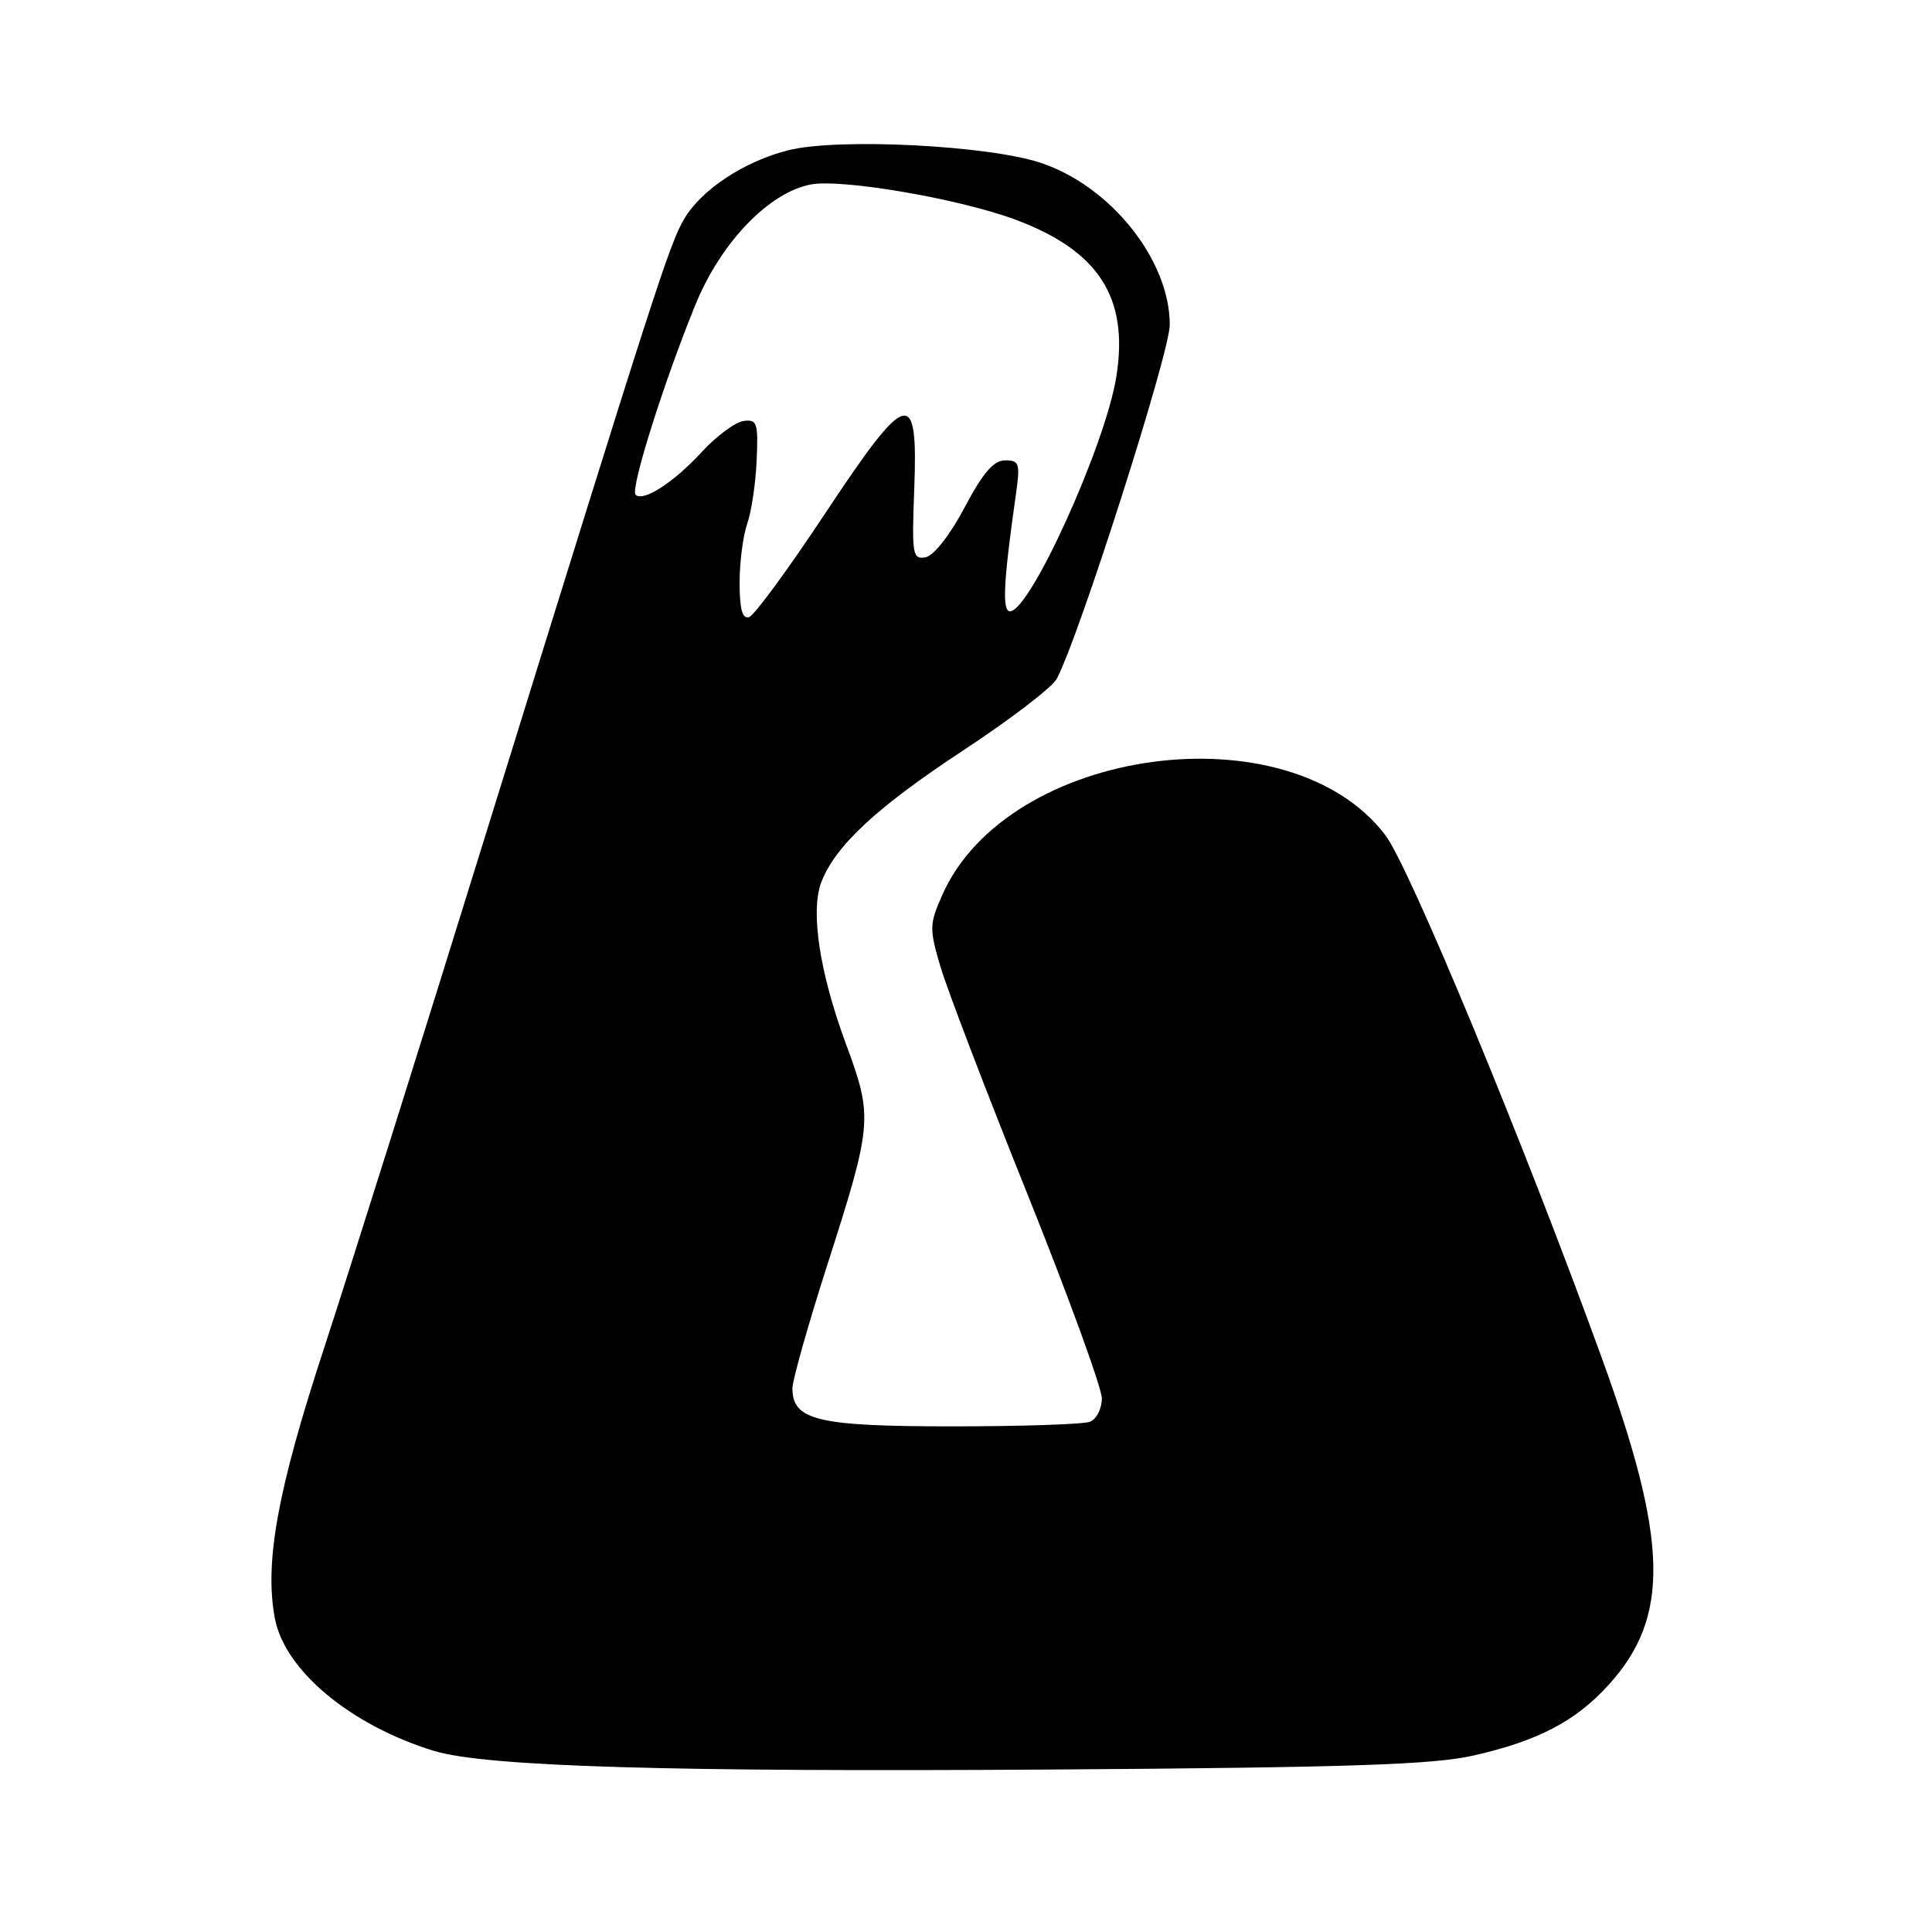 <?xml version="1.0" encoding="UTF-8" standalone="no"?>
<!DOCTYPE svg PUBLIC "-//W3C//DTD SVG 1.1//EN" "http://www.w3.org/Graphics/SVG/1.1/DTD/svg11.dtd" >
<svg xmlns="http://www.w3.org/2000/svg" xmlns:xlink="http://www.w3.org/1999/xlink" version="1.1" viewBox="0 0 256 256">
 <g >
 <path fill="currentColor"
d=" M 195.14 232.64 C 203.77 230.70 208.80 228.07 213.20 223.20 C 221.29 214.25 221.07 204.27 212.27 180.00 C 201.90 151.41 186.75 114.83 183.55 110.64 C 170.78 93.89 133.55 98.94 124.85 118.60 C 123.14 122.47 123.13 123.07 124.62 128.11 C 125.50 131.08 130.66 144.59 136.11 158.15 C 141.55 171.70 146.00 183.92 146.00 185.29 C 146.00 186.66 145.29 188.06 144.42 188.39 C 143.55 188.73 135.32 189.00 126.14 189.00 C 108.35 189.00 105.00 188.20 105.00 183.96 C 105.00 182.91 107.02 175.75 109.48 168.05 C 115.65 148.81 115.71 148.12 112.06 138.24 C 108.58 128.80 107.36 120.69 108.84 116.86 C 110.71 112.04 116.20 106.95 127.62 99.44 C 133.84 95.35 139.42 91.08 140.02 89.95 C 142.96 84.47 155.00 46.75 155.00 43.04 C 155.00 34.50 147.25 24.73 137.97 21.60 C 131.07 19.26 111.03 18.25 104.45 19.91 C 98.62 21.38 92.96 25.11 90.67 28.99 C 88.70 32.32 86.85 38.05 64.38 110.50 C 55.86 138.00 46.18 168.76 42.87 178.85 C 36.76 197.52 35.03 207.04 36.42 214.44 C 37.72 221.34 46.46 228.62 57.50 232.00 C 64.31 234.08 88.51 234.81 139.50 234.47 C 178.44 234.21 189.86 233.83 195.14 232.64 Z  M 98.00 77.23 C 98.00 74.52 98.45 70.99 99.01 69.40 C 99.57 67.80 100.13 64.03 100.26 61.00 C 100.48 56.01 100.32 55.53 98.50 55.79 C 97.40 55.95 94.92 57.79 93.00 59.88 C 89.26 63.94 85.22 66.55 84.22 65.55 C 83.48 64.82 88.06 50.33 92.20 40.25 C 95.57 32.07 101.92 25.48 107.45 24.44 C 111.60 23.67 127.20 26.35 134.59 29.12 C 145.60 33.24 149.58 39.43 147.93 49.86 C 146.50 58.91 136.50 81.00 133.83 81.00 C 132.77 81.00 132.96 77.13 134.58 65.75 C 135.20 61.39 135.09 61.00 133.19 61.00 C 131.66 61.00 130.24 62.65 127.81 67.25 C 125.88 70.89 123.73 73.64 122.64 73.84 C 120.92 74.16 120.81 73.51 121.14 64.87 C 121.67 51.13 120.28 51.51 109.28 68.12 C 104.45 75.41 99.94 81.56 99.25 81.77 C 98.37 82.05 98.00 80.72 98.00 77.23 Z "/>
</g>
</svg>